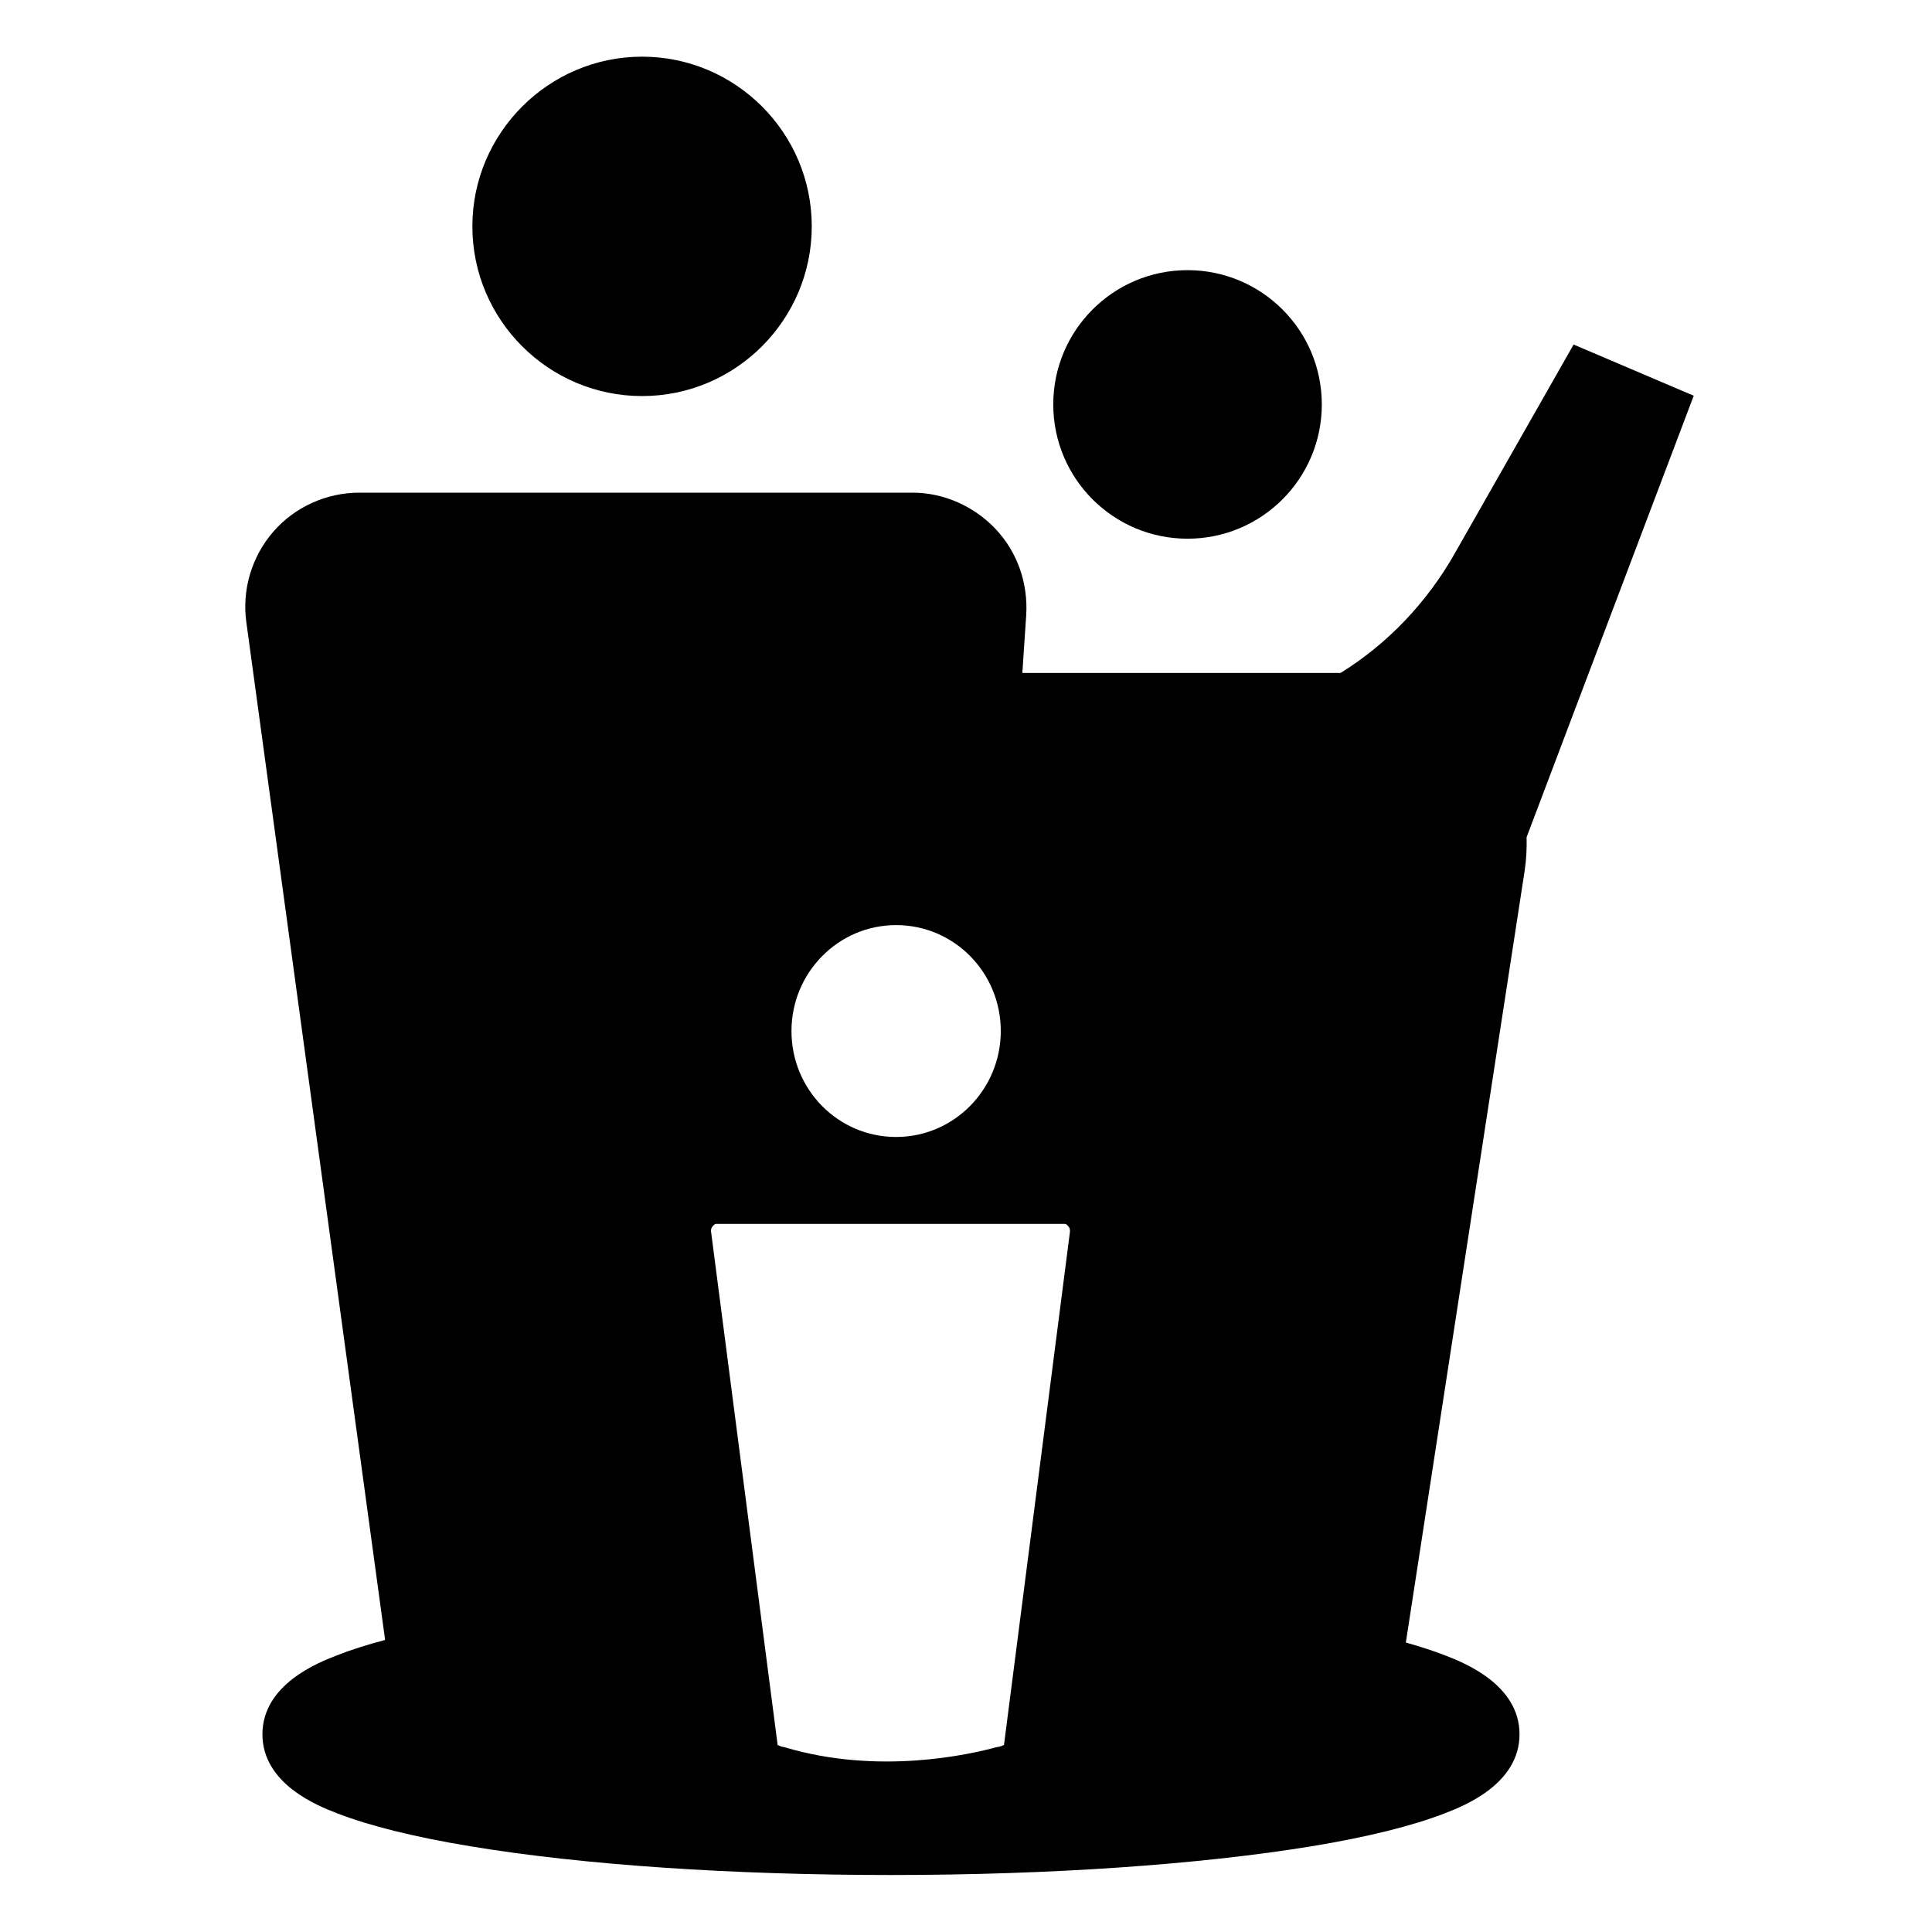 <svg viewBox="0 0 600 600" xmlns="http://www.w3.org/2000/svg"><path d="M199.4 123c29.1 0 52.7-23.7 52.7-52.7 0-29.1-23.7-52.7-52.7-52.7s-52.7 23.7-52.7 52.7c0 29.1 23.7 52.7 52.7 52.7z"/><circle cx="368.8" cy="125.6" r="41.7"/><path d="M526 122.9L488.7 107l-37.1 65.2c-8.5 14.9-20.7 27.8-35.3 36.8h-98.8l1.2-18c.6-9.8-2.7-19.5-9.5-26.7-6.6-7-16-11.3-25.8-11.3H111.6c-10.3 0-20.1 4.5-26.7 12.1-6.7 7.7-9.8 18-8.4 28.1l43.1 316.1c-5.7 1.5-10.7 3.1-15 4.8-5.7 2.2-23.1 9-23.1 24.5s17.4 22.3 23.1 24.5c10 3.9 24 7.4 41.6 10.3 35 5.8 81.3 8.9 130.5 8.9s95.5-3.2 130.5-8.9c17.6-2.9 31.6-6.4 41.6-10.3 5.7-2.2 23.1-9 23.1-24.5s-17.4-22.3-23.1-24.5c-3.6-1.4-7.6-2.7-12.2-4l36.9-239.7c.5-3.4.7-6.9.6-10.4L526 122.9zM278.3 287.3c18 0 32.5 14.7 32.5 32.9s-14.6 32.9-32.5 32.9c-18 0-32.5-14.7-32.5-32.9 0-18.1 14.5-32.9 32.5-32.9zm33.5 254.6c-.4.2-1.2.6-2.3.7-8.1 2.2-36.6 8.8-65.9 0-.9-.1-1.5-.4-1.9-.6-.1 0-.2 0-.2-.1h0l-20.7-159.6c0-.4.1-1 .4-1.3.3-.4.7-.9 1.2-.9h108.3c.5 0 .9.5 1.2.9.3.3.4 1 .4 1.4l-20.5 159.5z"/></svg>